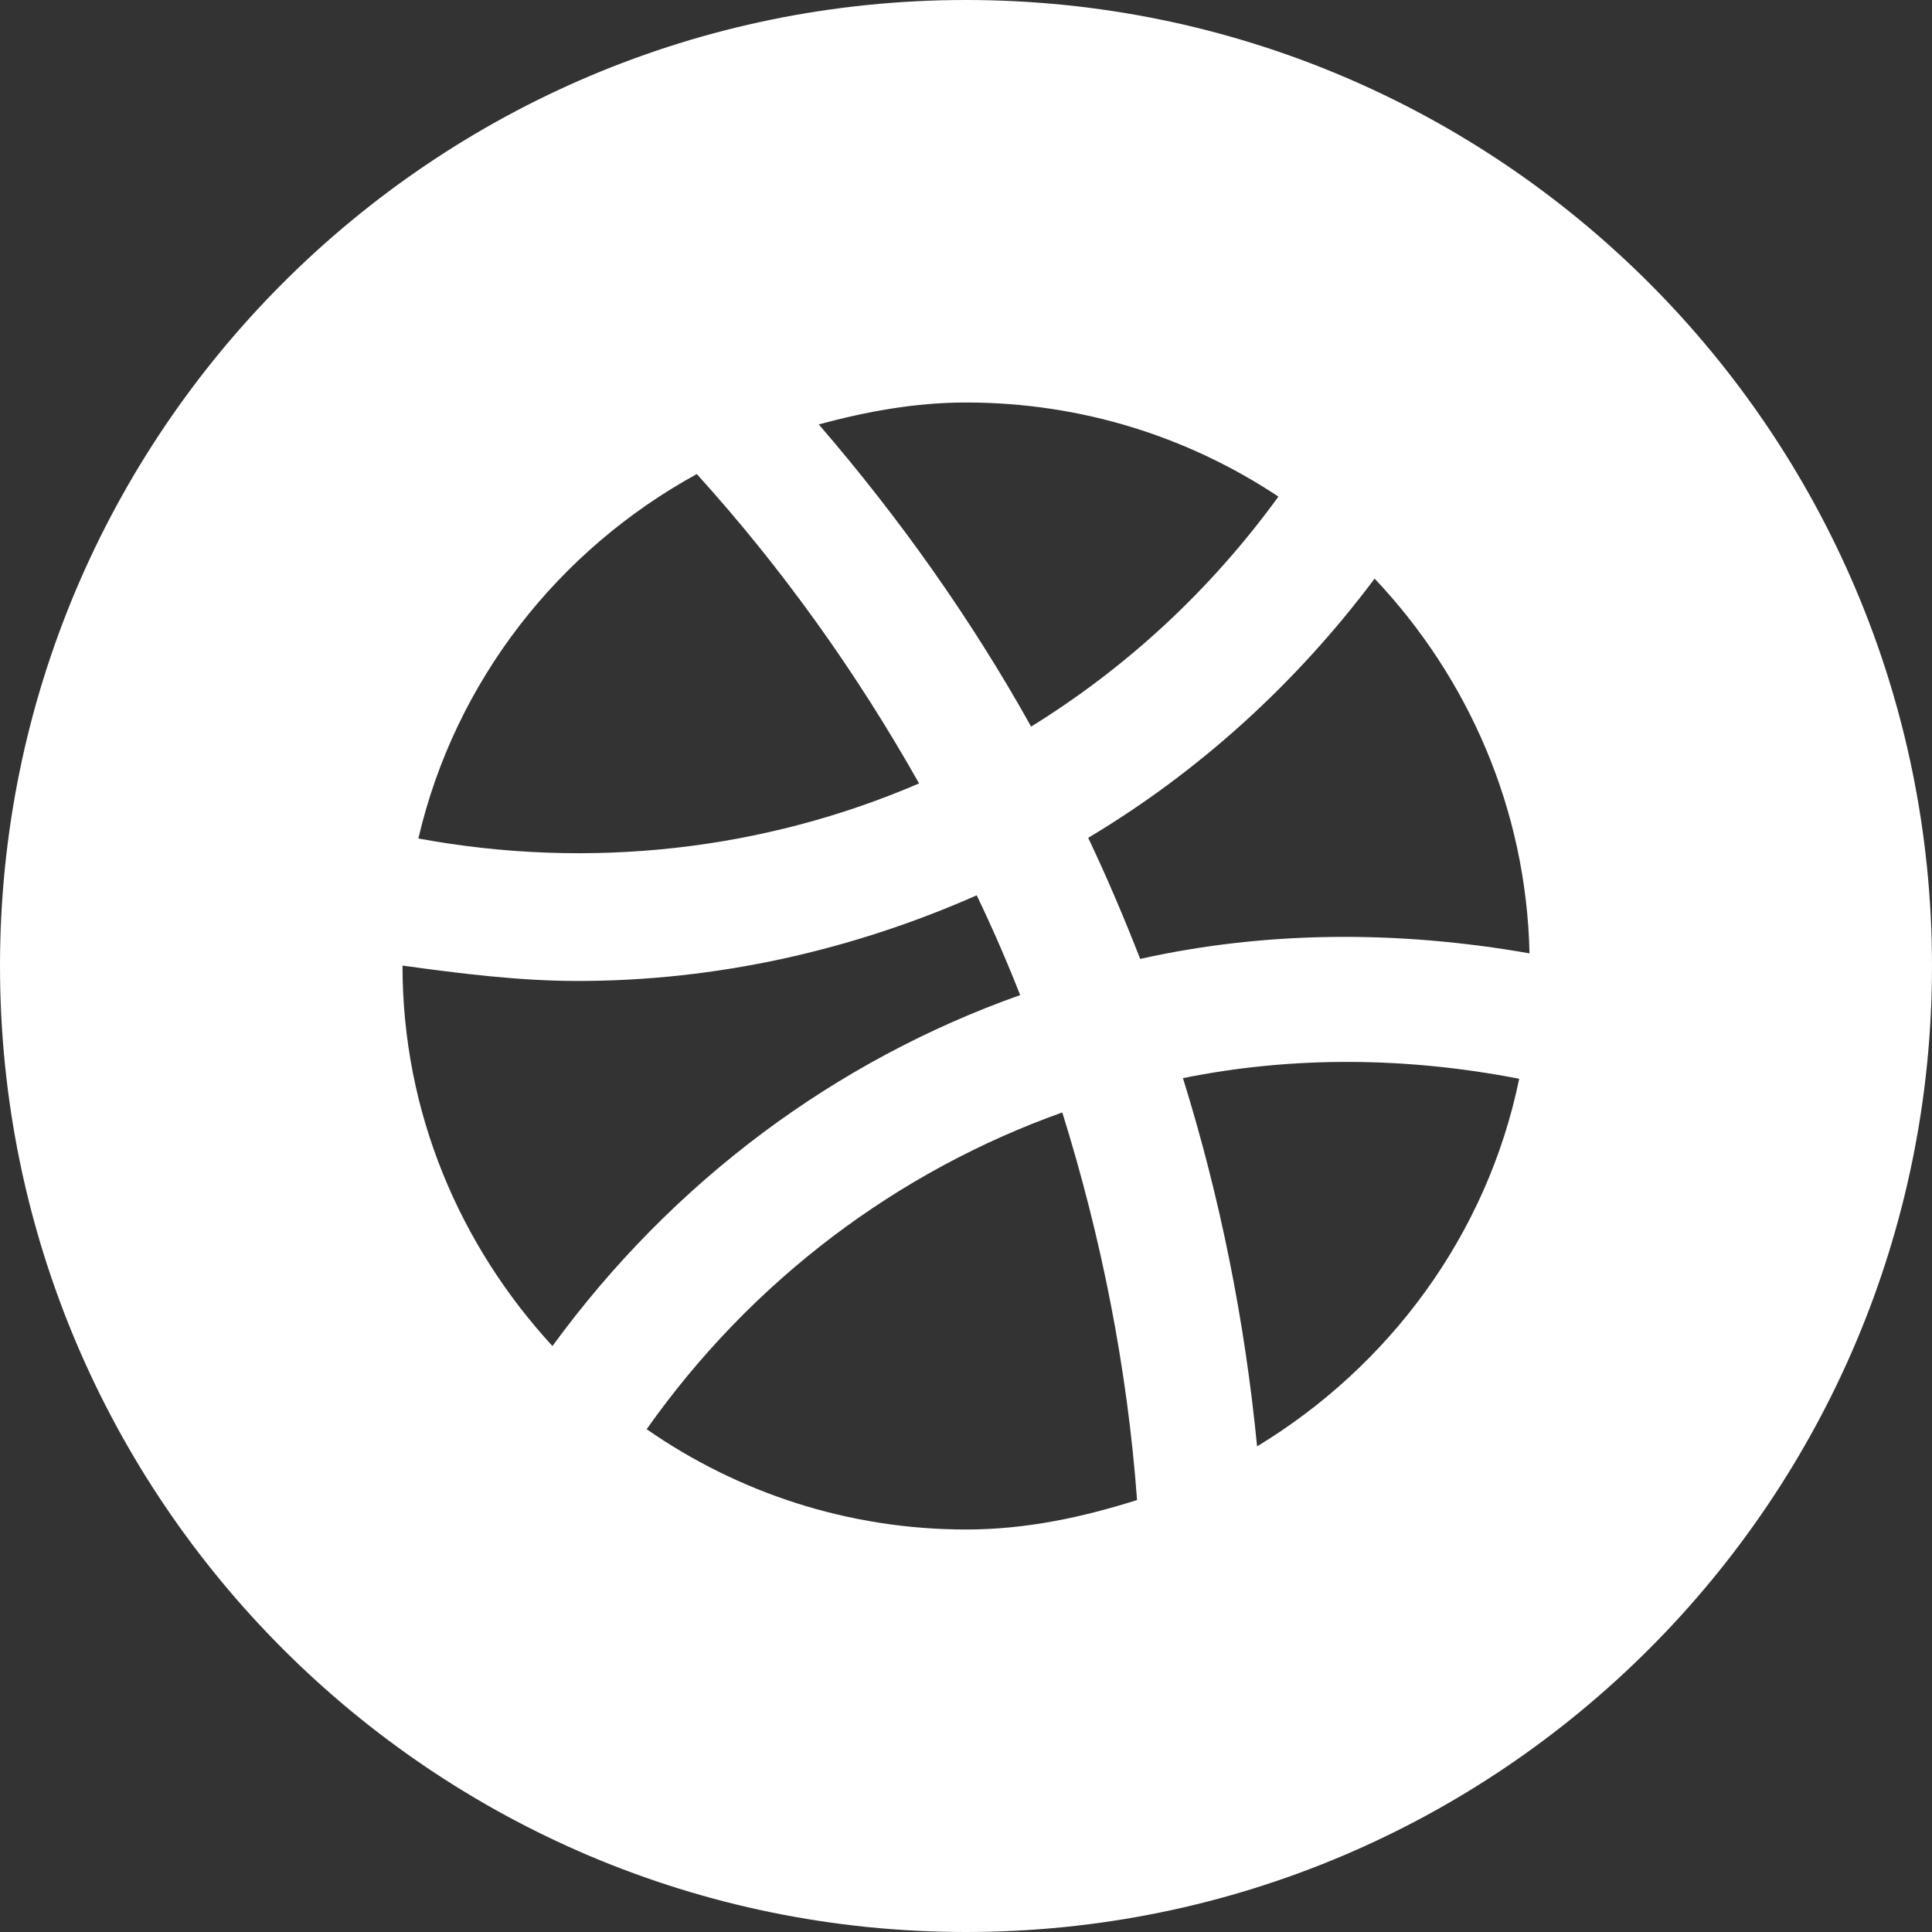 <?xml version="1.0" encoding="UTF-8"?>
<svg width="24px" height="24px" viewBox="0 0 24 24" version="1.1" xmlns="http://www.w3.org/2000/svg" xmlns:xlink="http://www.w3.org/1999/xlink">
    <rect x="0" y="0" width="24" height="24" fill="#333333" stroke="none"/>
    <!-- Generator: sketchtool 52.5 (67469) - http://www.bohemiancoding.com/sketch -->
    <title>E1146FCC-EECA-4879-8F3F-FDAB2F098534</title>
    <desc>Created with sketchtool.</desc>
    <g id="Symbols" stroke="none" stroke-width="1" fill="none" fill-rule="evenodd">
        <g id="Social/Navigationbar/Dr(Normal)" fill="#FFFFFF">
            <g id="Combined-Shape">
                <path d="M12,24 C5.373,24 0,18.627 0,12 C0,5.373 5.373,0 12,0 C18.627,0 24,5.373 24,12 C24,18.627 18.627,24 12,24 Z M8.033,17.754 C9.342,15.9 11.152,14.549 13.196,13.819 C13.683,15.377 14.004,16.995 14.125,18.634 C13.447,18.848 12.749,19 12.003,19 C10.527,19 9.159,18.537 8.033,17.754 Z M12.673,12.361 C10.383,13.174 8.36,14.669 6.863,16.721 C5.715,15.474 5,13.827 5,11.995 C5.722,12.094 6.452,12.186 7.175,12.186 C8.9,12.186 10.582,11.807 12.133,11.122 C12.33,11.532 12.505,11.935 12.673,12.361 Z M15.881,6.169 C15.03,7.34 13.989,8.296 12.809,9.026 C12.063,7.688 11.174,6.435 10.171,5.272 C10.763,5.113 11.364,5 12.003,5 C13.442,5 14.771,5.432 15.881,6.169 Z M11.417,9.732 C9.493,10.56 7.334,10.811 5.197,10.416 C5.654,8.456 6.939,6.83 8.656,5.889 C9.721,7.065 10.642,8.357 11.417,9.732 Z M14.695,13.393 C16.048,13.119 17.464,13.127 18.872,13.401 C18.474,15.338 17.258,16.972 15.616,17.967 C15.464,16.41 15.159,14.883 14.695,13.393 Z M13.518,10.408 C14.878,9.595 16.087,8.508 17.076,7.188 C18.231,8.409 18.961,10.043 19,11.843 C17.365,11.556 15.729,11.563 14.164,11.912 C13.965,11.404 13.753,10.902 13.518,10.408 Z"></path>
            </g>
        </g>
    </g>
</svg>